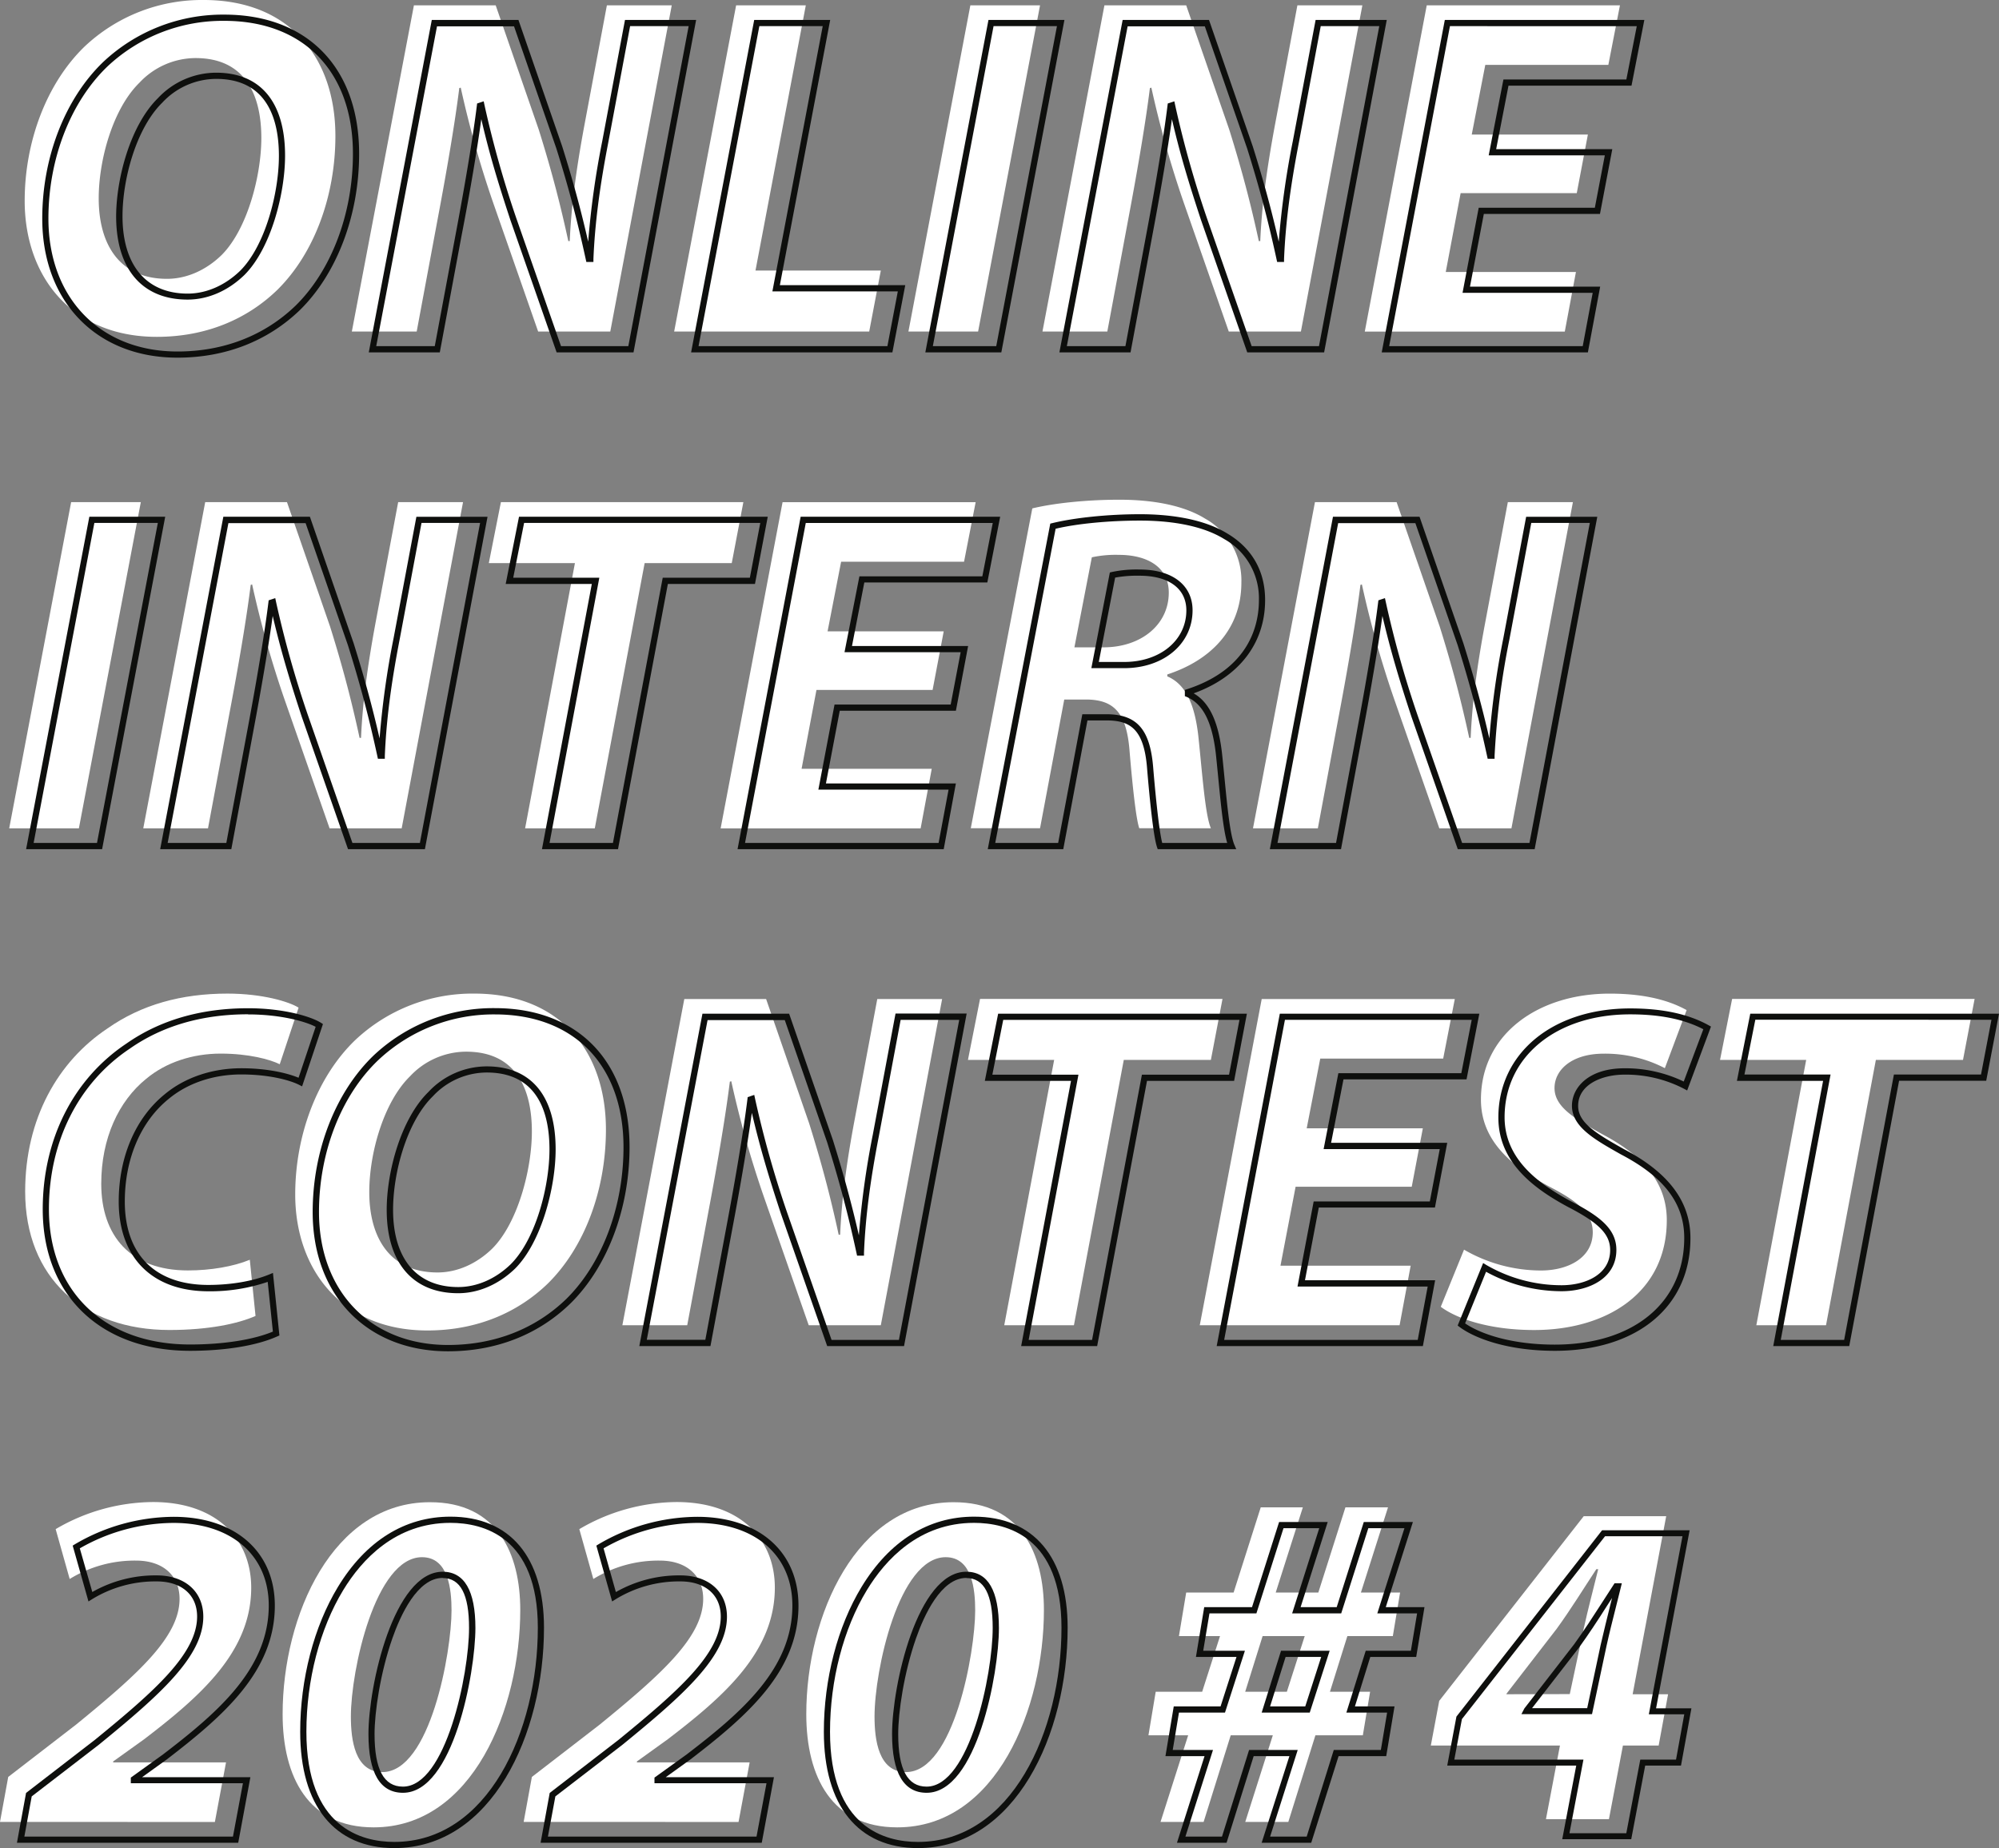 <svg xmlns="http://www.w3.org/2000/svg" viewBox="0 0 671.29 620.57"><rect x="0" y="0" width="671.29" height="620.57" fill="#808080" stroke="none"/><defs><style>.oic2020_logo_cls-1{fill:#fff;}.cls-2{fill:#0e0f0d;}</style></defs><g id="レイヤー_2" data-name="レイヤー 2"><g id="レイヤー_1-2" data-name="レイヤー 1"><path class="oic2020_logo_cls-1" d="M519.15,610.86l4.7-24.73H480.49l2.82-15,48.52-62h27.7l-11.27,59.79h11.9L557,586.13H545l-4.7,24.73Zm8-42,4.7-22.07c1.41-6.42,3.28-13.46,4.85-19.88h-.63c-4.53,6.89-8.45,13.31-13.3,20L506,568.6l-.15.31Z"/><path class="cls-2" d="M547.79,617.59H524.62l4.7-24.73H486l3.09-16.45.15-.19L538,513.85h29.4l-11.27,59.79H568l-3.5,19.22H552.48Zm-20.75-2h19.09l4.7-24.73h12l2.77-15.22h-11.9L565,515.85H539l-48.07,61.41-2.55,13.6h43.36Zm7.58-40H510.91l1-1.92,16.75-21.6c3.34-4.64,6.21-9.08,9.24-13.79,1.31-2,2.64-4.09,4-6.19l.29-.45h2.44l-.3,1.24c-.52,2.13-1.07,4.32-1.63,6.54-1.12,4.45-2.28,9-3.22,13.32Zm-20.14-2H533l4.53-21.28c1-4.31,2.11-8.92,3.23-13.38.2-.78.4-1.56.59-2.34l-1.79,2.77c-3,4.73-5.93,9.2-9.32,13.9Z"/><path class="oic2020_logo_cls-1" d="M112.63,45.67c0,20-7,39.33-19.51,51.68-10.23,9.91-24.05,15.76-40.46,15.76C24.22,113.11,8.29,93,8.29,67.45,8.29,47.62,15.6,28,28.44,15.6A57.4,57.4,0,0,1,68.42,0C97.35,0,112.63,19.5,112.63,45.67ZM46.81,27.79C38,36.4,33.15,53.47,33.15,66.63c0,15.44,7,27,22.92,27,6.83,0,13.33-3.09,18.36-8C83.05,77,87.76,59,87.76,46.32c0-13.65-4.87-26.82-22.1-26.82A25.94,25.94,0,0,0,46.81,27.79Z"/><path class="oic2020_logo_cls-1" d="M118.15,111.33,139,1.79h27.46l14.47,41.77c4.39,14,7.31,25.35,9.91,37.38h.49c.49-11.22,2-23.25,5-39.33L203.8,1.79h21.78L204.94,111.33H180.72L165.45,67.61a343.7,343.7,0,0,1-10.73-38.19l-.49.16c-1.3,10.56-3.9,26.16-7.15,43.39l-7.15,38.36Z"/><path class="oic2020_logo_cls-1" d="M247.2,1.79h23.4L253.7,90.85h42.09l-3.9,20.48h-65.5Z"/><path class="oic2020_logo_cls-1" d="M349.26,1.79l-20.8,109.54h-23.4L325.86,1.79Z"/><path class="oic2020_logo_cls-1" d="M350.07,111.33,370.88,1.79h27.46l14.47,41.77c4.38,14,7.31,25.35,9.91,37.38h.49c.49-11.22,2-23.25,5-39.33l7.47-39.82H457.5L436.86,111.33H412.64L397.37,67.61a343.7,343.7,0,0,1-10.73-38.19l-.49.16c-1.3,10.56-3.9,26.16-7.15,43.39l-7.15,38.36Z"/><path class="oic2020_logo_cls-1" d="M529.5,64.85h-39l-5,26.49h43.72l-3.74,20H458.31L479.12,1.79H544l-3.9,20H498.78l-4.55,23.4h39Z"/><path class="oic2020_logo_cls-1" d="M47.29,168.61,26.49,278.15H3.09l20.8-109.54Z"/><path class="oic2020_logo_cls-1" d="M48.11,278.15l20.8-109.54H96.37l14.47,41.77c4.39,14,7.31,25.35,9.91,37.38h.49c.49-11.22,2-23.24,5-39.33l7.47-39.82h21.78L134.89,278.15H110.68L95.4,234.43a343.7,343.7,0,0,1-10.73-38.19l-.48.16C82.88,207,80.28,222.57,77,239.79l-7.15,38.36Z"/><path class="oic2020_logo_cls-1" d="M193.07,189.09H164.15l4.06-20.48h81.42l-3.9,20.48H216.48l-16.74,89.06h-23.4Z"/><path class="oic2020_logo_cls-1" d="M313.18,231.67h-39l-5,26.49h43.71l-3.73,20H242l20.8-109.54h64.84l-3.9,20H282.46L277.91,212h39Z"/><path class="oic2020_logo_cls-1" d="M346.66,170.72c7.31-1.78,18.37-2.92,29.25-2.92,10.41,0,21.13,1.62,28.77,6.34a23.75,23.75,0,0,1,12.19,21.45c0,16.25-10.89,26.33-24.87,30.88v.65c6.51,2.76,9.27,10.07,10.41,20,1.3,12.19,2.27,26.49,4.22,31H382.58c-1-2.93-2.11-12.35-3.25-25.84-1-13.33-5.53-17.39-14.79-17.39h-7.15l-8.13,43.23H326Zm14.14,46.65h9.75c12.68,0,21.94-7.64,21.94-18.37,0-8.77-7.47-12.68-16.74-12.68a38,38,0,0,0-9.1.82Z"/><path class="oic2020_logo_cls-1" d="M420.77,278.15l20.81-109.54H469l14.47,41.77c4.38,14,7.31,25.35,9.91,37.38h.49c.48-11.22,1.95-23.24,5-39.33l7.48-39.82H528.2L507.56,278.15H483.34l-15.27-43.72a341.55,341.55,0,0,1-10.73-38.19l-.49.16c-1.3,10.57-3.9,26.17-7.15,43.39l-7.15,38.36Z"/><path class="oic2020_logo_cls-1" d="M85.81,441.88c-5.85,2.6-15.76,4.72-28.93,4.72C28,446.6,8.45,429,8.45,400.12c0-24.54,11.05-43.72,27.63-54.77,11.38-8,24.87-11.71,40.3-11.71,11.87,0,20.81,2.77,23.89,4.72l-6.33,19c-3.25-1.62-10.4-3.57-19.83-3.57s-18.37,2.92-25,8.45c-9.26,7.47-15.11,20-15.11,35.27,0,17.39,9.75,29.09,29.09,29.09,7.64,0,15.27-1.3,20.8-3.58Z"/><path class="oic2020_logo_cls-1" d="M203.48,379.31c0,20-7,39.33-19.5,51.68-10.24,9.92-24.06,15.77-40.47,15.77-28.44,0-44.37-20.15-44.37-45.67,0-19.83,7.31-39.49,20.15-51.84a57.41,57.41,0,0,1,40-15.61C188.2,333.64,203.48,353.15,203.48,379.31Zm-65.82-17.87c-8.78,8.61-13.65,25.67-13.65,38.84,0,15.44,7,27,22.91,27,6.83,0,13.33-3.09,18.37-8,8.61-8.61,13.32-26.65,13.32-39.33,0-13.65-4.87-26.81-22.1-26.81A25.94,25.94,0,0,0,137.66,361.44Z"/><path class="oic2020_logo_cls-1" d="M209,445l20.8-109.54h27.47l14.46,41.77c4.39,14,7.31,25.35,9.91,37.38h.49c.49-11.21,1.95-23.24,5-39.33l7.47-39.82h21.78L295.79,445H271.58L256.3,401.25a343.7,343.7,0,0,1-10.73-38.19l-.48.16c-1.3,10.57-3.9,26.17-7.15,43.4L230.78,445Z"/><path class="oic2020_logo_cls-1" d="M354,355.91H325.05l4.06-20.48h81.42l-3.9,20.48H377.38L360.64,445h-23.4Z"/><path class="oic2020_logo_cls-1" d="M474.08,398.49h-39L430,425h43.72L470,445H402.9l20.8-109.54h64.84l-3.9,20H443.36l-4.55,23.41h39Z"/><path class="oic2020_logo_cls-1" d="M491.64,419.62a51.48,51.48,0,0,0,25.84,7c9.1,0,17.39-4.23,17.39-12.84,0-6.18-4.72-10.24-14.79-15.44-11.71-6.34-22.76-14.79-22.76-29.09,0-22.11,19.34-35.6,43.23-35.6,13.33,0,21.13,2.93,25.84,5.53l-7.31,19.5a43.53,43.53,0,0,0-20.48-4.87c-10.89,0-16.57,5.52-16.57,11.54,0,6.33,6.66,10.24,15.92,15.44,13.33,7,21.78,15.92,21.78,28.92,0,24.38-20.15,36.9-44.53,36.9-15.28,0-26.17-3.9-31.37-7.8Z"/><path class="oic2020_logo_cls-1" d="M606.54,355.91H577.61l4.06-20.48H663.1l-3.9,20.48H629.94L613.2,445H589.8Z"/><path class="oic2020_logo_cls-1" d="M0,611.79l2.76-15.11,22.76-17.55C46.64,561.9,60.3,549.55,60.3,536.87c0-7.47-5.21-12.84-14.63-12.84a41.61,41.61,0,0,0-22.27,6.18l-4.71-16.74a65.21,65.21,0,0,1,32.67-9.1c21.45,0,33,12.51,33,28.76,0,21.62-17.23,36.57-35.92,50.87L38,591.48v.32H75.9l-3.74,20Z"/><path class="oic2020_logo_cls-1" d="M174.71,540.61c0,33-15.93,73-49.24,73-21.94,0-30.56-16.9-30.56-38,0-33.31,16.9-71.18,49.41-71.18C167.07,504.37,174.71,521.76,174.71,540.61Zm-56.88,35.75c0,7.8,1.3,18.69,10.56,18.69,16.09,0,23.24-40.3,23.24-54.28,0-7-1-17.88-9.91-17.88C126,522.89,117.83,560.92,117.83,576.36Z"/><path class="oic2020_logo_cls-1" d="M175.85,611.79l2.76-15.11,22.75-17.55c21.13-17.23,34.78-29.58,34.78-42.26,0-7.47-5.2-12.84-14.62-12.84a41.61,41.61,0,0,0-22.27,6.18l-4.71-16.74a65.2,65.2,0,0,1,32.66-9.1c21.46,0,33,12.51,33,28.76,0,21.62-17.23,36.57-35.92,50.87l-10.4,7.48v.32h37.86l-3.73,20Z"/><path class="oic2020_logo_cls-1" d="M350.56,540.61c0,33-15.93,73-49.25,73-21.94,0-30.55-16.9-30.55-38,0-33.31,16.9-71.18,49.41-71.18C342.92,504.37,350.56,521.76,350.56,540.61Zm-56.88,35.75c0,7.8,1.3,18.69,10.56,18.69,16.09,0,23.24-40.3,23.24-54.28,0-7-1-17.88-9.91-17.88C301.8,522.89,293.68,560.92,293.68,576.36Z"/><path class="oic2020_logo_cls-1" d="M389.72,611.79,399,582.7H385.66l2.44-14.62h15.6l6-18.69H395.9l2.44-14.63h15.92l9.11-28.6h14.14l-9.11,28.6h14.31l9.1-28.6h14.3l-9.1,28.6h13.16l-2.44,14.63H452.46l-5.85,18.69H460.1l-2.44,14.62H441.73l-9.1,29.09H418.17l9.26-29.09H413.29l-9.1,29.09Zm42.42-43.71,6-18.69H424l-5.85,18.69Z"/><path class="cls-2" d="M59.59,120.1c-27.16,0-45.4-18.77-45.4-46.7,0-20.6,7.65-40.26,20.47-52.59a58.58,58.58,0,0,1,40.7-15.9c27.9,0,45.24,17.9,45.24,46.71,0,20.58-7.41,40.18-19.81,52.42C89.93,114.55,75.69,120.1,59.59,120.1ZM75.36,7A56.52,56.52,0,0,0,36.09,22.31c-12.41,11.94-19.83,31-19.83,51.09,0,26.69,17.42,44.63,43.33,44.63,15.55,0,29.29-5.35,39.75-15.47,12-11.86,19.18-30.9,19.18-50.94C118.52,24.09,102,7,75.36,7ZM63,100.6c-15.23,0-24-10.21-24-28C39.05,59.73,43.85,42,53,33a26.87,26.87,0,0,1,19.58-8.59c14.93,0,23.15,9.89,23.15,27.85,0,12.81-4.78,31.21-13.64,40.06C76.59,97.67,69.81,100.6,63,100.6Zm9.58-74.11a24.83,24.83,0,0,0-18.1,8h0c-8.76,8.6-13.34,25.68-13.34,38.1,0,16.49,8,26,21.88,26,6.26,0,12.53-2.73,17.64-7.68,8.44-8.44,13-26.18,13-38.58C93.66,40.51,90,26.49,72.59,26.49Z"/><path class="cls-2" d="M212.74,118.32H186.92L171.4,73.9c-4.14-12.56-7.05-22.09-9.77-33.89C160.25,50,158,63.67,155,79.12l-7.31,39.2H123.84L145,6.7H174.1l14.7,42.47c3.55,11.3,6.24,21.13,8.72,32a287.13,287.13,0,0,1,4.72-33.76L209.88,6.7h23.89Zm-24.34-2.08H211L231.26,8.78H211.6l-7.32,39c-3,15.46-4.51,27.54-5,39.18l0,1H196.9l-.18-.82c-2.82-13-5.77-24.19-9.89-37.29l-14.21-41H146.75L126.34,116.24H146l7-37.51c3.35-17.77,5.89-33.16,7.14-43.33l.08-.65,2.21-.73.24,1.13a347.16,347.16,0,0,0,10.7,38.09Z"/><path class="cls-2" d="M299.68,118.32h-67.6L253.27,6.7h25.52l-16.9,89.06H304Zm-65.1-2.08H298l3.5-18.4H259.38l16.9-89.06H255Z"/><path class="cls-2" d="M336.26,118.32H310.74L331.94,6.7h25.51Zm-23-2.08h21.29L354.94,8.78H333.65Z"/><path class="cls-2" d="M444.66,118.32H418.84L403.32,73.9c-4.14-12.57-7.05-22.1-9.77-33.89-1.38,10-3.68,23.66-6.59,39.11l-7.31,39.2H355.76L377,6.7H406l14.7,42.47c3.55,11.3,6.24,21.14,8.72,32a286.56,286.56,0,0,1,4.72-33.76L441.8,6.7h23.89Zm-24.34-2.08h22.61L463.18,8.78H443.52l-7.32,39c-3,15.46-4.51,27.54-5,39.18l0,1h-2.32l-.18-.82c-2.82-13-5.77-24.19-9.89-37.29l-14.21-41H378.67L358.26,116.24h19.67l7-37.51c3.35-17.77,5.89-33.16,7.14-43.33l.08-.65,2.21-.73.24,1.13a345,345,0,0,0,10.7,38.09Z"/><path class="cls-2" d="M533.23,118.32H464L485.19,6.7h67l-4.31,22.07H506.57l-4.14,21.32h39l-4.14,21.75h-39l-4.65,24.41h43.72Zm-66.73-2.08h65l3.35-17.91H491.14l5.43-28.57h39l3.35-17.59h-39l4.95-25.48h41.28l3.5-17.91H486.91Z"/><path class="cls-2" d="M34.29,285.14H8.77L30,173.52H55.48Zm-23-2.08H32.57L53,175.6H31.69Z"/><path class="cls-2" d="M142.69,285.14H116.87l-15.52-44.41c-4.14-12.58-7-22.11-9.77-33.9-1.38,10-3.68,23.67-6.59,39.11l-7.31,39.2H53.79L75,173.52h29.07L118.76,216c3.54,11.3,6.23,21.14,8.71,31.95a287.13,287.13,0,0,1,4.72-33.76l7.64-40.66h23.89Zm-24.34-2.08H141L161.22,175.6H141.55l-7.32,39c-3,15.46-4.51,27.54-5,39.18l0,1h-2.32l-.18-.82c-2.81-13-5.77-24.18-9.89-37.29l-14.21-41H76.7L56.3,283.06H76l7-37.5c3.35-17.78,5.89-33.17,7.14-43.33l.08-.65,2.21-.74.24,1.13a347.16,347.16,0,0,0,10.7,38.09Z"/><path class="cls-2" d="M207.54,285.14H182l16.74-89.06H169.82l4.47-22.56h83.53l-4.29,22.56H224.28Zm-23-2.08h21.29L222.55,194h29.26l3.5-18.4H176L172.35,194h28.91Z"/><path class="cls-2" d="M316.91,285.14H247.68l21.19-111.62h67l-4.31,22.07H290.25l-4.14,21.33h39L321,238.66H282l-4.64,24.41H321Zm-66.72-2.08h65l3.35-17.91H274.82l5.43-28.57h39L322.6,219h-39l5-25.48h41.28l3.5-17.91H270.59Z"/><path class="cls-2" d="M415.14,285.14H388.77l-.24-.71c-1.22-3.65-2.47-16.2-3.3-26.08-1-13.75-5.81-16.44-13.76-16.44h-6.29l-8.12,43.23H331.7l21-109.32.65-.15c7.46-1.83,18.76-3,29.5-3,8.57,0,20.61,1.13,29.31,6.49,5.78,3.42,12.68,10.07,12.68,22.34,0,14.46-8.71,25.8-24,31.32,5.26,3,8.31,9.48,9.52,20.08.29,2.65.55,5.39.82,8.1.92,9.46,1.87,19.23,3.33,22.65Zm-24.85-2.08h21.82c-1.3-4.38-2.12-12.88-3-21.81-.26-2.71-.53-5.45-.81-8.08-1.23-10.75-4.34-16.84-9.78-19.15l-.63-.26v-2.09l.72-.24c21-6.84,24.15-21.66,24.15-29.89A22.79,22.79,0,0,0,411.09,181c-8.3-5.12-19.94-6.19-28.24-6.19-10.28,0-21.05,1-28.36,2.74L334.21,283.06h21.13l8.12-43.23h8c10.43,0,14.86,5.15,15.83,18.35C388.38,271,389.43,279.69,390.29,283.06Zm-12.8-58.7h-11l6.21-32.12.64-.16a39.94,39.94,0,0,1,9.36-.84c11,0,17.78,5.25,17.78,13.71C400.47,216.2,390.8,224.36,377.49,224.36Zm-8.5-2.08h8.5c12.11,0,20.9-7.29,20.9-17.33,0-7.28-5.87-11.63-15.7-11.63a41.36,41.36,0,0,0-8.21.63Z"/><path class="cls-2" d="M515.36,285.14H489.54L474,240.73c-4.14-12.57-7-22.1-9.77-33.9-1.38,10-3.68,23.67-6.59,39.11l-7.31,39.2h-23.9l21.2-111.62h29.07L491.42,216c3.55,11.3,6.24,21.14,8.72,31.95a287.13,287.13,0,0,1,4.72-33.76l7.64-40.66h23.89ZM491,283.06h22.61L533.88,175.6H514.22l-7.32,39a265,265,0,0,0-5,39.18l0,1h-2.32l-.18-.82c-2.82-13-5.77-24.18-9.89-37.29l-14.21-41H449.37L429,283.06h19.66l7-37.5c3.35-17.78,5.89-33.17,7.14-43.33l.08-.65,2.2-.74.25,1.13A345,345,0,0,0,476,240.06Z"/><path class="cls-2" d="M63.82,453.59c-30,0-49.47-18.66-49.47-47.52,0-23.46,10.24-43.73,28.09-55.64,11.25-7.87,25-11.87,40.88-11.87,12.27,0,21.34,2.91,24.45,4.87l.68.44-7,20.92-1.07-.54c-3.2-1.6-10.19-3.46-19.36-3.46-9.33,0-18,2.91-24.37,8.21-9.37,7.56-14.74,20.12-14.74,34.47,0,17.83,10.23,28,28.05,28,7.58,0,15-1.27,20.41-3.5l1.29-.53,2.17,21-.69.3C86.3,451.84,75.6,453.59,63.82,453.59Zm19.5-113c-15.43,0-28.79,3.88-39.71,11.52-17.28,11.52-27.18,31.17-27.18,53.92,0,27.6,18.6,45.44,47.39,45.44,11.11,0,21.18-1.57,27.82-4.33L89.9,430.44A59.87,59.87,0,0,1,70,433.6c-18.86,0-30.13-11.27-30.13-30.13,0-15,5.65-28.13,15.51-36.08,6.74-5.59,15.87-8.68,25.68-8.68,8.62,0,15.46,1.62,19.2,3.19L106,344.79C102.58,343,94.22,340.63,83.32,340.63Z"/><path class="cls-2" d="M150.45,453.75C123.29,453.75,105,435,105,407c0-20.6,7.65-40.26,20.47-52.59a58.58,58.58,0,0,1,40.7-15.89c27.91,0,45.24,17.9,45.24,46.7,0,20.58-7.4,40.18-19.81,52.43C180.79,448.2,166.54,453.75,150.45,453.75Zm15.76-113.12A56.5,56.5,0,0,0,127,356C114.53,367.89,107.12,387,107.12,407c0,26.7,17.41,44.63,43.33,44.63,15.54,0,29.29-5.35,39.74-15.47,12-11.85,19.19-30.9,19.19-50.94C209.38,357.74,192.84,340.63,166.21,340.63Zm-12.35,93.62c-15.22,0-24-10.21-24-28,0-12.86,4.8-30.57,14-39.57a26.85,26.85,0,0,1,19.59-8.6c14.92,0,23.14,9.89,23.14,27.86,0,12.81-4.78,31.21-13.63,40.06C167.44,431.32,160.67,434.25,153.86,434.25Zm9.59-74.11a24.82,24.82,0,0,0-18.11,8l0,0c-8.76,8.59-13.34,25.67-13.34,38.1,0,16.49,8,25.94,21.88,25.94,6.26,0,12.53-2.72,17.64-7.67,8.45-8.45,13-26.19,13-38.58C184.51,374.16,180.86,360.14,163.45,360.14Z"/><path class="cls-2" d="M303.59,452H277.78l-15.52-44.41c-4.15-12.57-7-22.1-9.78-33.9-1.38,10-3.67,23.67-6.59,39.11L238.58,452H214.69l21.2-111.61H265l14.71,42.46c3.54,11.3,6.23,21.14,8.71,31.95A284.83,284.83,0,0,1,293.1,381l7.63-40.66h23.89Zm-24.34-2.07h22.62l20.25-107.47H302.45l-7.31,39c-3,15.47-4.52,27.55-5,39.19l0,1h-2.32l-.18-.82c-2.81-13-5.77-24.18-9.88-37.29l-14.22-41H237.61L217.2,449.89h19.66l7-37.51c3.35-17.78,5.89-33.16,7.14-43.33l.08-.65,2.21-.74.24,1.13a347.16,347.16,0,0,0,10.7,38.09Z"/><path class="cls-2" d="M368.44,452H342.92l16.74-89.06H330.72l4.47-22.55h83.53l-4.29,22.55H385.18Zm-23-2.07h21.29l16.74-89.07h29.26l3.5-18.4H336.9l-3.65,18.4h28.91Z"/><path class="cls-2" d="M477.82,452H408.58l21.2-111.61h67l-4.3,22.06H451.16L447,383.74h39l-4.13,21.74h-39l-4.64,24.41h43.71Zm-66.73-2.07h65L479.44,432H435.72l5.43-28.57h39l3.34-17.58h-39l4.95-25.48h41.29l3.49-17.92H431.5Z"/><path class="cls-2" d="M522.14,453.59c-15.72,0-26.83-4.14-32-8l-.64-.48,8.56-21,1,.62a50.45,50.45,0,0,0,25.3,6.84c8.14,0,16.35-3.65,16.35-11.8,0-5.3-3.72-9.1-14.22-14.52-10.87-5.88-23.32-14.6-23.32-30,0-21.57,18.21-36.63,44.27-36.63,10.83,0,19.45,1.85,26.34,5.65l.79.44-8,21.46-1.05-.57a42.47,42.47,0,0,0-20-4.75c-7.5,0-15.56,3.28-15.56,10.5,0,5.6,5.85,9.17,15.4,14.53,15,7.87,22.31,17.63,22.31,29.84C567.71,438.7,549.82,453.59,522.14,453.59ZM492,444.38c5.15,3.53,15.53,7.13,30.1,7.13,26.42,0,43.49-14.07,43.49-35.85,0-11.52-6.74-20.42-21.22-28-8.86-5-16.49-9.26-16.49-16.36,0-6.06,5.52-12.58,17.62-12.58a45.27,45.27,0,0,1,19.92,4.45L572,345.61c-6.45-3.35-14.5-5-24.55-5-24.84,0-42.19,14.21-42.19,34.56,0,14.31,11.87,22.58,22.21,28.18,9.7,5,15.33,9.29,15.33,16.35,0,9.59-9.26,13.88-18.43,13.88a53,53,0,0,1-25.33-6.53Z"/><path class="cls-2" d="M621,452H595.48l16.74-89.06H583.28l4.48-22.55h83.53L667,362.9H637.74Zm-23-2.07h21.29L636,360.82h29.25l3.51-18.4H589.46l-3.65,18.4h28.92Z"/><path class="cls-2" d="M80,618.78H5.69l3.06-16.73,23.07-17.79c20.12-16.41,34.37-29,34.37-41.44,0-7.28-5.2-11.8-13.59-11.8a40.75,40.75,0,0,0-21.72,6l-1.17.73L24.41,519l.67-.41a66,66,0,0,1,33.21-9.26c20.67,0,34,11.7,34,29.81,0,22.07-17.18,37-36.32,51.69l-8.26,5.94H84.08ZM8.18,616.71H78.23l3.35-17.92H43.93V596.9l10.83-7.79c18.69-14.3,35.49-28.9,35.49-50,0-16.85-12.55-27.73-32-27.73a64,64,0,0,0-31.45,8.54L31,534.58A42.82,42.82,0,0,1,52.6,529c9.52,0,15.67,5.44,15.67,13.87,0,13.36-14.57,26.28-35.16,43.06L10.65,603.21Z"/><path class="cls-2" d="M132.4,620.57c-20.08,0-31.59-14.24-31.59-39.07,0-17.66,4.62-35.38,12.67-48.62,9.38-15.44,22.45-23.6,37.77-23.6,20,0,31.43,13.59,31.43,37.28C182.68,582.44,165.06,620.57,132.4,620.57Zm18.85-109.21c-18.4,0-29.73,12.29-36,22.6-7.86,12.92-12.36,30.25-12.36,47.54,0,32.19,18.49,37,29.51,37,31.31,0,48.21-37.06,48.21-71.93C180.61,515.93,162.22,511.36,151.25,511.36ZM135.33,602c-7.7,0-11.6-6.63-11.6-19.72,0-16.3,8.48-54.51,24.92-54.51,7.27,0,11,6.36,11,18.91C159.61,562,152.14,602,135.33,602Zm13.32-72.15c-8.52,0-14.23,12.68-16.87,20.24-4.11,11.74-6,24.91-6,32.19,0,11.87,3.12,17.65,9.53,17.65,14.42,0,22.2-37.79,22.2-53.25C157.53,535.39,154.63,529.89,148.65,529.89Z"/><path class="cls-2" d="M255.81,618.78H181.54l3.06-16.73,23.07-17.79c20.11-16.41,34.37-29,34.37-41.44,0-7.28-5.21-11.8-13.59-11.8a40.75,40.75,0,0,0-21.72,6l-1.17.73L200.26,519l.67-.41a66,66,0,0,1,33.21-9.26c20.67,0,34,11.7,34,29.81,0,22.07-17.18,37-36.32,51.69l-8.26,5.94h36.34ZM184,616.71h70.05l3.35-17.92H219.78V596.9l10.83-7.79c18.69-14.3,35.48-28.9,35.48-50,0-16.85-12.54-27.73-31.95-27.73a64,64,0,0,0-31.45,8.54l4.13,14.68A42.77,42.77,0,0,1,228.45,529c9.52,0,15.67,5.44,15.67,13.87,0,13.36-14.58,26.28-35.16,43.06L186.5,603.21Z"/><path class="cls-2" d="M308.25,620.57c-20.08,0-31.59-14.24-31.59-39.07,0-17.66,4.61-35.38,12.66-48.62,9.39-15.44,22.45-23.6,37.78-23.6,20,0,31.43,13.59,31.43,37.28C358.53,582.44,340.91,620.57,308.25,620.57ZM327.1,511.36c-18.4,0-29.73,12.29-36,22.6-7.86,12.92-12.37,30.25-12.37,47.54,0,32.19,18.5,37,29.52,37,31.31,0,48.21-37.06,48.21-71.93C356.46,515.93,338.06,511.36,327.1,511.36ZM311.18,602c-7.7,0-11.61-6.63-11.61-19.72,0-16.3,8.48-54.51,24.93-54.51,7.27,0,10.95,6.36,10.95,18.91C335.45,562,328,602,311.18,602Zm13.32-72.15c-8.52,0-14.23,12.68-16.87,20.24-4.11,11.74-6,24.91-6,32.19,0,11.87,3.12,17.65,9.53,17.65,14.42,0,22.2-37.79,22.2-53.25C333.38,535.39,330.47,529.89,324.5,529.89Z"/><path class="cls-2" d="M440.33,618.78H423.68L433,589.69H421l-9.1,29.09H395.24l9.26-29.09H391.37l2.79-16.7h15.72l5.35-16.61H401.61l2.78-16.71h16.05l9.1-28.6h16.32l-9.1,28.6h12.12l9.1-28.6h16.49l-9.11,28.6h13l-2.78,16.71H460.16L455,573h13.3l-2.79,16.7h-16Zm-13.81-2.07H438.8l9.1-29.09h15.81l2.1-12.55H452.13l6.5-20.77h15.16l2.09-12.55H462.52l9.11-28.6H459.5l-9.1,28.6H433.92l9.1-28.6h-12l-9.1,28.6H406.15l-2.09,12.55h14l-6.69,20.77H395.91l-2.09,12.55h13.52l-9.26,29.09h12.28l9.1-29.09h16.33Zm13.31-41.64H423.69l6.5-20.77h16.33ZM426.51,573h11.81l5.35-16.61H431.72Z"/></g></g></svg>